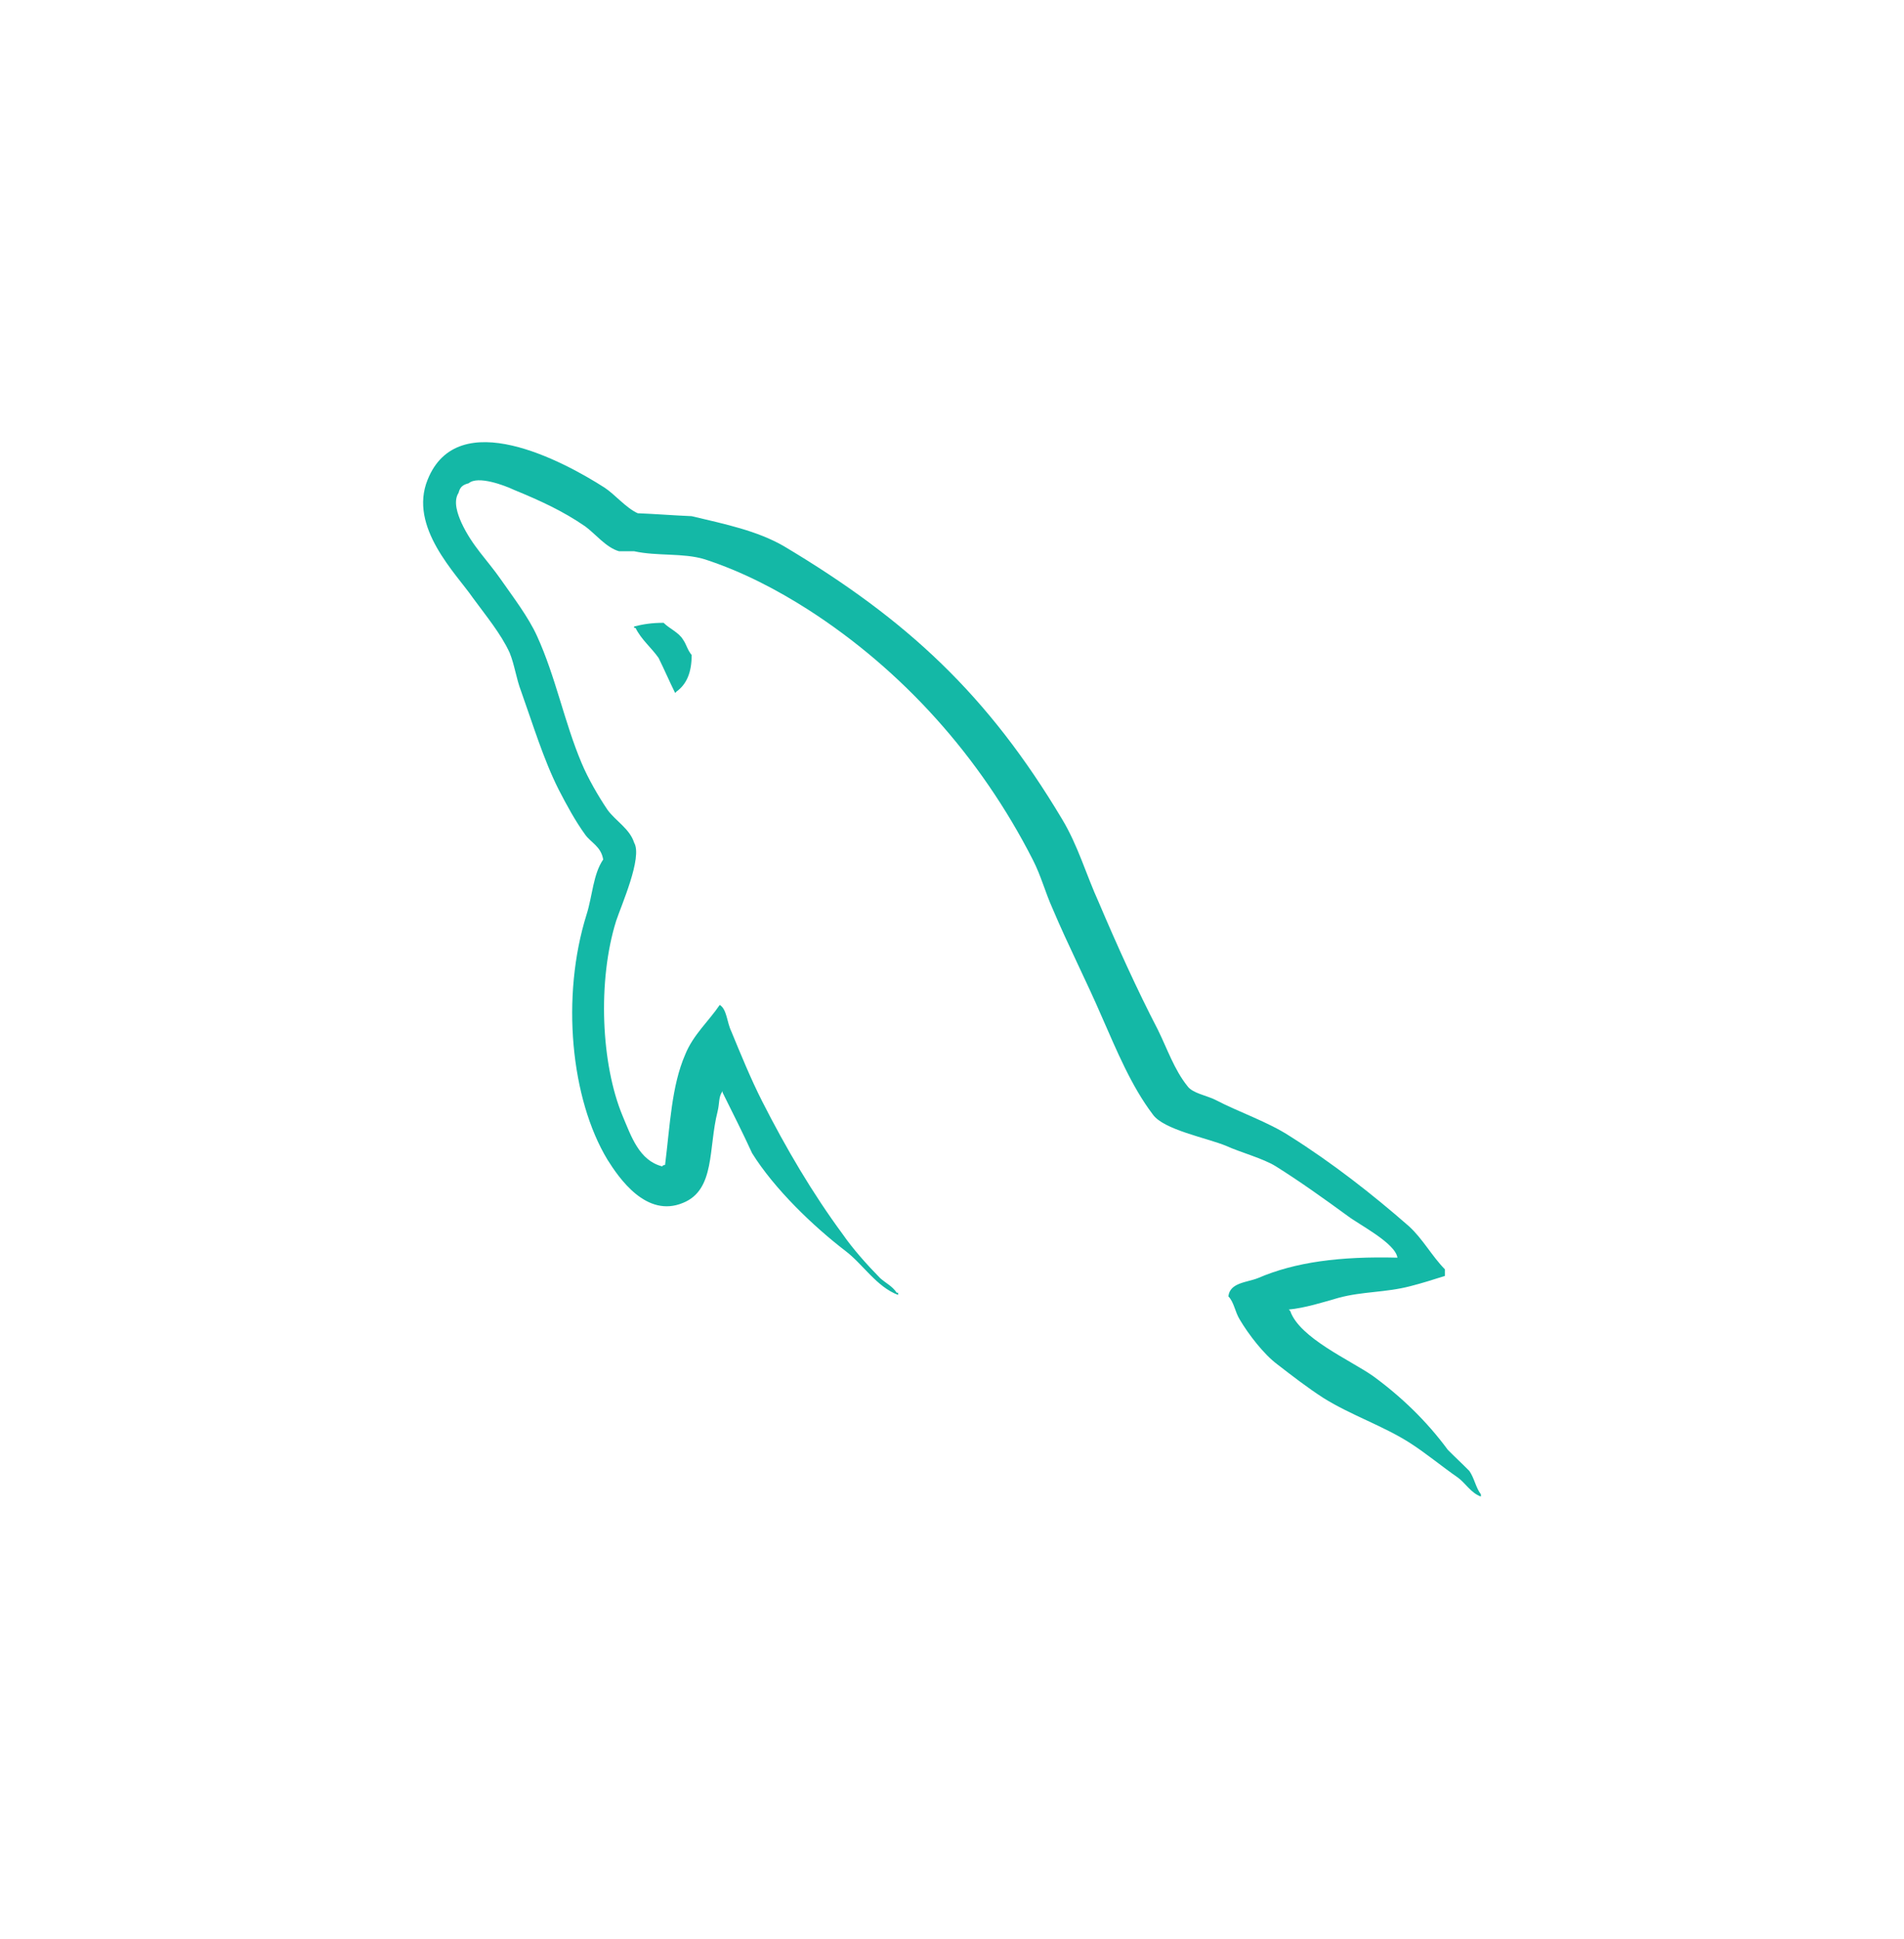 <svg width="56" height="57" viewBox="0 0 56 57" fill="none" xmlns="http://www.w3.org/2000/svg">
<path d="M41.101 36.976C39.408 36.933 38.096 37.105 36.996 37.578C36.679 37.706 36.171 37.706 36.129 38.115C36.298 38.286 36.319 38.566 36.467 38.802C36.721 39.231 37.165 39.811 37.567 40.112C38.012 40.456 38.456 40.799 38.922 41.1C39.747 41.616 40.678 41.916 41.482 42.432C41.948 42.732 42.413 43.119 42.878 43.441C43.111 43.613 43.259 43.892 43.556 44V43.935C43.407 43.742 43.365 43.463 43.217 43.248C43.006 43.033 42.794 42.84 42.582 42.625C41.968 41.788 41.207 41.057 40.382 40.456C39.705 39.983 38.223 39.339 37.948 38.544C37.948 38.544 37.927 38.523 37.906 38.501C38.371 38.458 38.922 38.286 39.366 38.158C40.085 37.964 40.741 38.007 41.482 37.814C41.82 37.728 42.159 37.621 42.498 37.513V37.32C42.117 36.933 41.842 36.418 41.44 36.053C40.361 35.108 39.175 34.184 37.948 33.411C37.292 32.981 36.446 32.702 35.748 32.337C35.494 32.208 35.071 32.144 34.922 31.929C34.541 31.456 34.33 30.834 34.055 30.275C33.441 29.093 32.849 27.783 32.32 26.538C31.939 25.7 31.706 24.862 31.241 24.089C29.061 20.438 26.691 18.226 23.052 16.056C22.269 15.605 21.338 15.412 20.343 15.176C19.815 15.154 19.285 15.111 18.757 15.09C18.418 14.939 18.079 14.531 17.783 14.338C16.577 13.565 13.467 11.889 12.578 14.102C12.007 15.498 13.424 16.872 13.911 17.581C14.271 18.075 14.736 18.634 14.99 19.192C15.138 19.557 15.181 19.944 15.329 20.33C15.667 21.275 15.985 22.328 16.429 23.209C16.662 23.66 16.916 24.132 17.212 24.54C17.381 24.776 17.677 24.884 17.741 25.27C17.445 25.7 17.424 26.345 17.254 26.881C16.492 29.308 16.789 32.315 17.868 34.098C18.206 34.635 19.01 35.817 20.09 35.365C21.042 34.979 20.83 33.755 21.105 32.681C21.169 32.423 21.127 32.251 21.253 32.079V32.122C21.55 32.723 21.846 33.304 22.121 33.905C22.777 34.957 23.919 36.053 24.872 36.783C25.38 37.169 25.782 37.835 26.416 38.072V38.007H26.374C26.247 37.814 26.056 37.728 25.887 37.578C25.506 37.191 25.083 36.718 24.787 36.289C23.898 35.086 23.115 33.754 22.417 32.38C22.079 31.714 21.782 30.984 21.507 30.318C21.38 30.06 21.38 29.674 21.169 29.545C20.851 30.017 20.386 30.425 20.153 31.005C19.751 31.929 19.709 33.067 19.561 34.248C19.476 34.27 19.518 34.248 19.476 34.292C18.799 34.12 18.566 33.411 18.312 32.809C17.677 31.285 17.571 28.836 18.122 27.075C18.27 26.624 18.905 25.206 18.651 24.776C18.524 24.368 18.101 24.132 17.868 23.81C17.593 23.402 17.296 22.887 17.106 22.435C16.598 21.233 16.344 19.901 15.794 18.698C15.54 18.14 15.096 17.56 14.736 17.044C14.334 16.464 13.89 16.056 13.572 15.369C13.467 15.133 13.319 14.746 13.488 14.488C13.53 14.316 13.615 14.252 13.784 14.209C14.059 13.973 14.842 14.273 15.117 14.402C15.9 14.724 16.556 15.025 17.212 15.476C17.508 15.691 17.826 16.099 18.206 16.207H18.651C19.328 16.357 20.09 16.25 20.724 16.443C21.846 16.808 22.861 17.345 23.771 17.925C26.543 19.707 28.828 22.242 30.373 25.27C30.627 25.764 30.733 26.216 30.966 26.731C31.41 27.783 31.96 28.857 32.404 29.888C32.849 30.898 33.272 31.929 33.907 32.767C34.224 33.217 35.494 33.454 36.065 33.69C36.488 33.883 37.144 34.055 37.525 34.291C38.244 34.742 38.964 35.258 39.641 35.752C39.98 36.01 41.037 36.547 41.101 36.976V36.976Z" fill="#14B8A6"/>
<path d="M19.518 18.311C19.159 18.311 18.905 18.355 18.651 18.419V18.462H18.693C18.862 18.806 19.159 19.042 19.37 19.343C19.539 19.686 19.687 20.03 19.857 20.374C19.878 20.352 19.899 20.331 19.899 20.331C20.195 20.116 20.343 19.772 20.343 19.257C20.216 19.106 20.195 18.956 20.09 18.806C19.963 18.591 19.687 18.483 19.518 18.311V18.311Z" fill="#14B8A6"/>
</svg>
